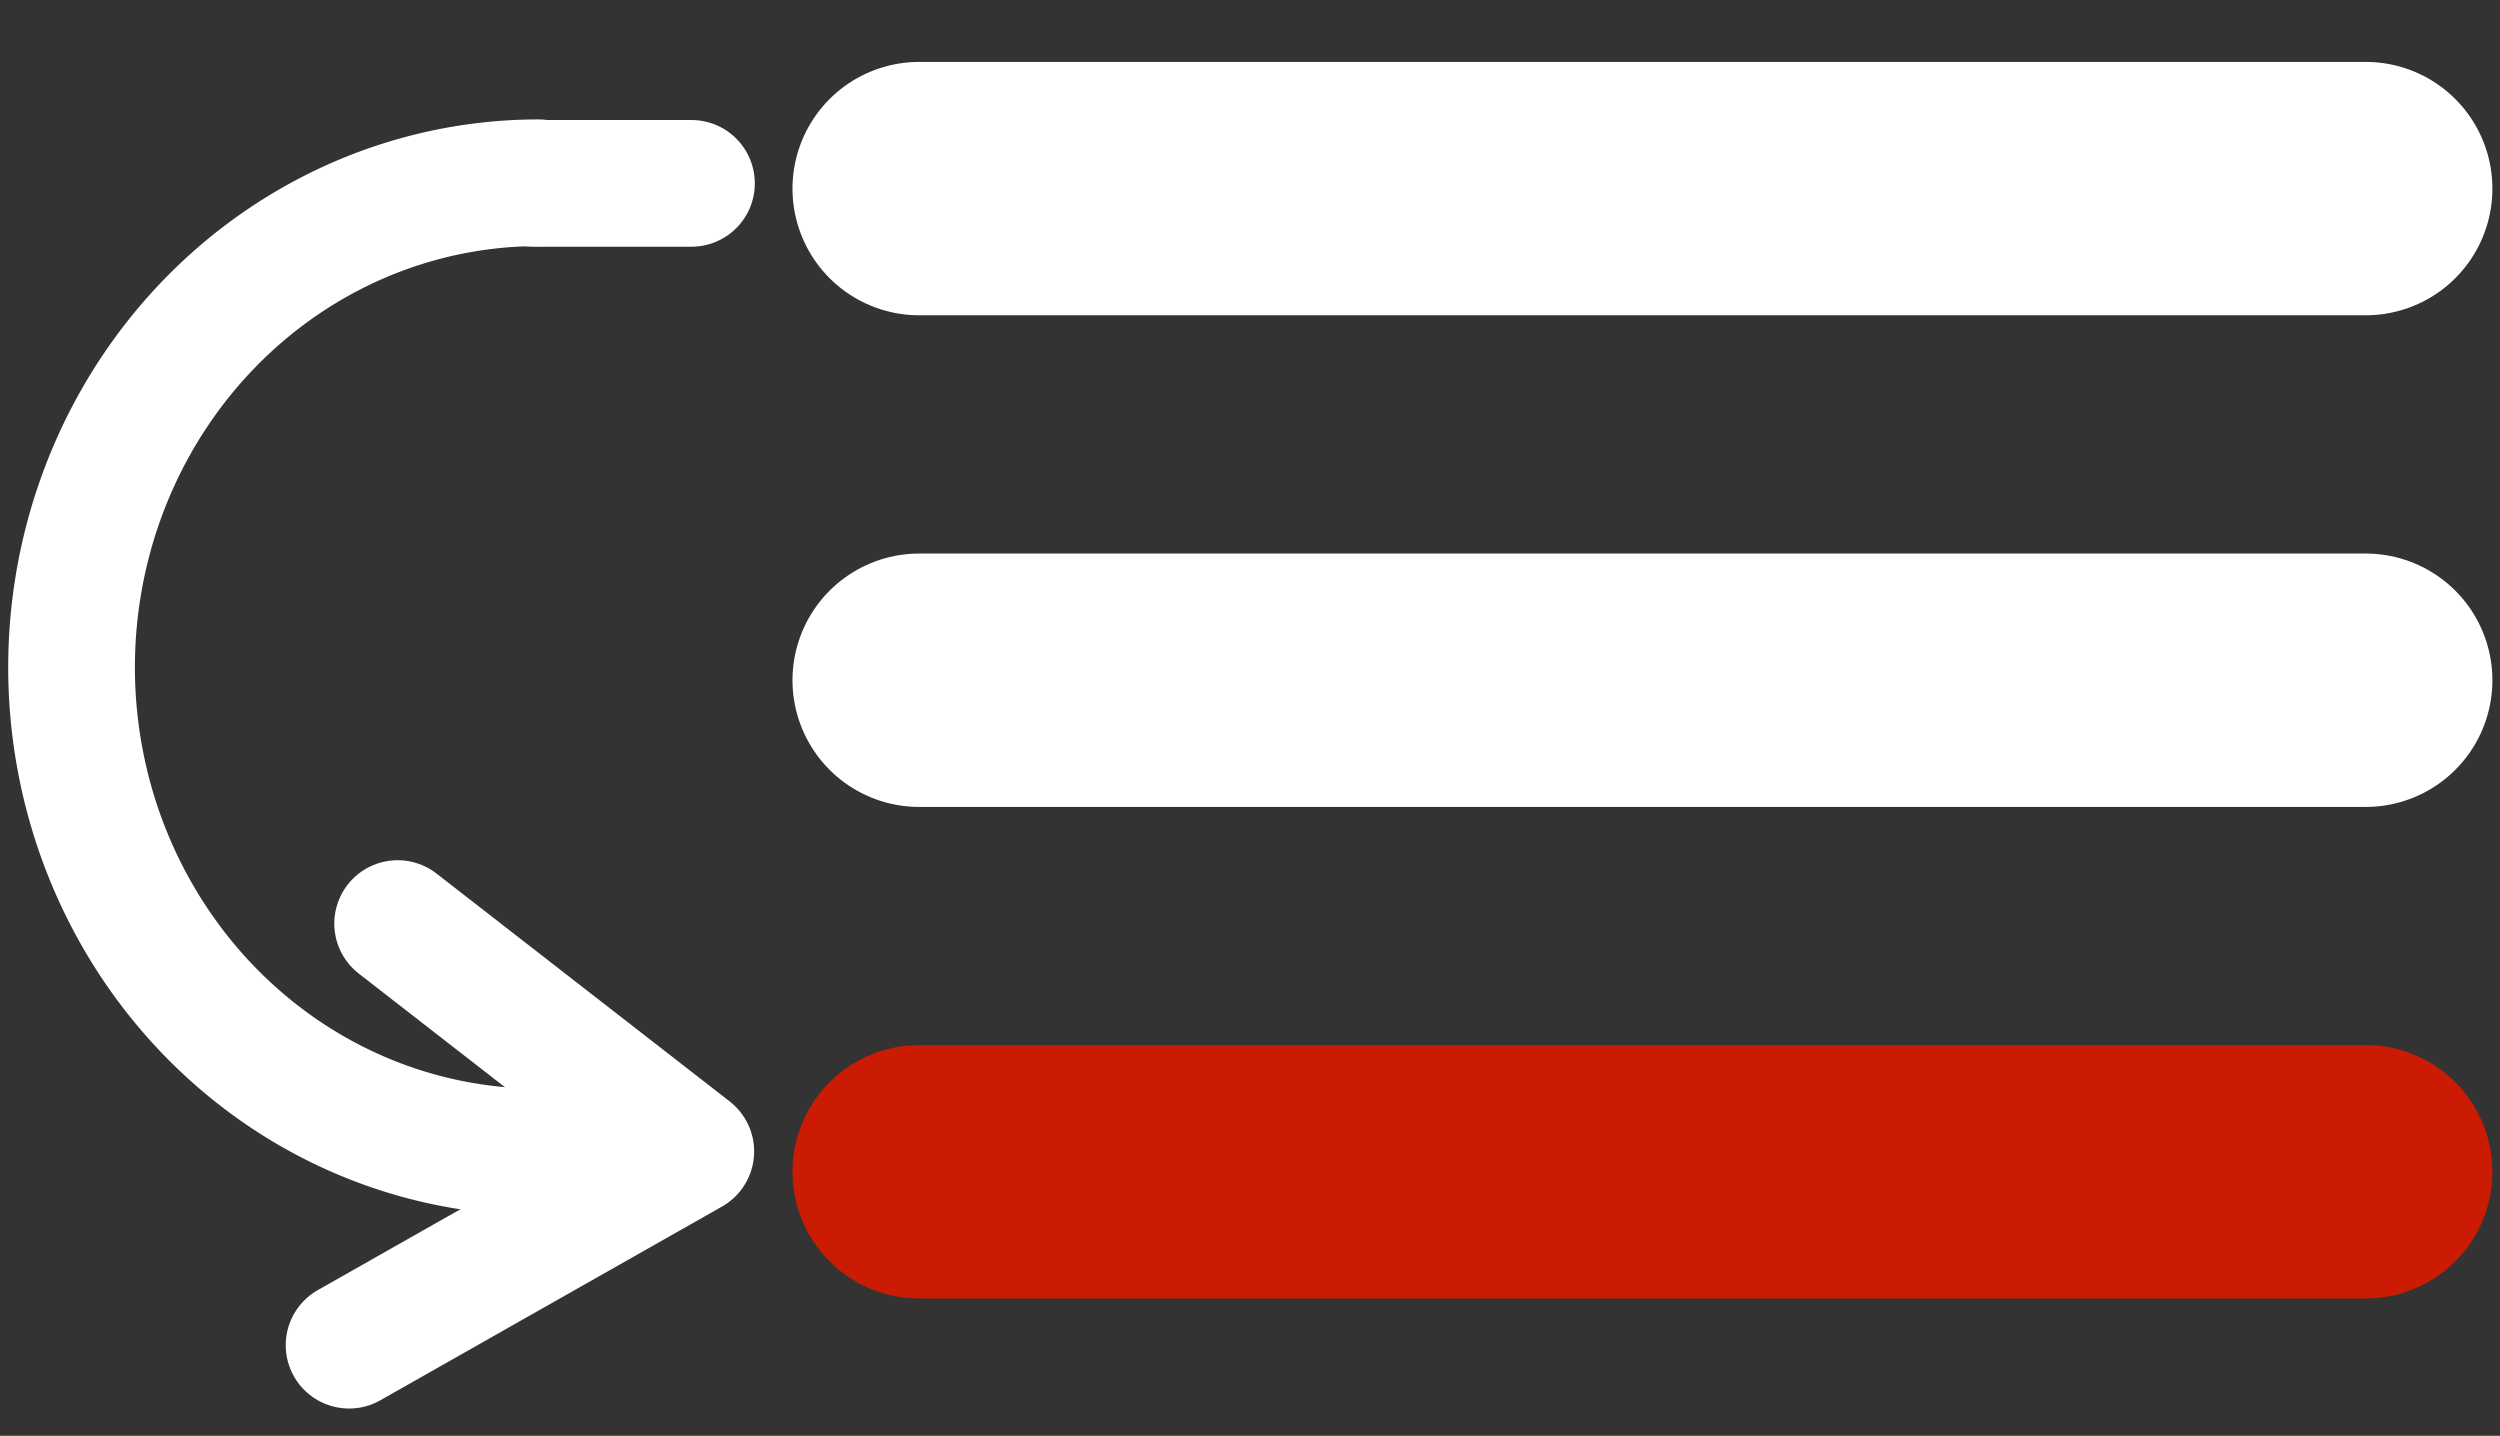 <?xml version="1.0" encoding="UTF-8"?>

<svg
    width="29.6mm"
    height="17mm"
    version="1.1"
    viewBox="0 0 29.6 17"
    xmlns="http://www.w3.org/2000/svg">

 <rect x="0" y="0" width="29.6" height="17" fill="#333333" stroke="none"/>

 <g fill="none" stroke-linecap="round">
  <g stroke-width="3">
   <path d="m10.883 2.233h17.127" stroke="#FFF"/>
   <path d="m10.883 8.054h17.127" stroke="#FFF"/>
   <path d="m10.883 13.874h17.127" stroke="#cb1b02"/>
  </g>
  <g stroke="#FFF" stroke-width="1.5">
   <path transform="rotate(90)" d="m13.639-6.376a5.737 5.529 0 0 1-2.869 4.788 5.737 5.529 0 0 1-5.737 0 5.737 5.529 0 0 1-2.869-4.788" stroke-linejoin="round" stroke-miterlimit="8.5"/>
   <path d="m4.708 10.935 3.471 2.698-4.046 2.294" stroke-linejoin="round"/>
   <path d="m6.322 2.171h1.865"/>
  </g>
 </g>
</svg>

